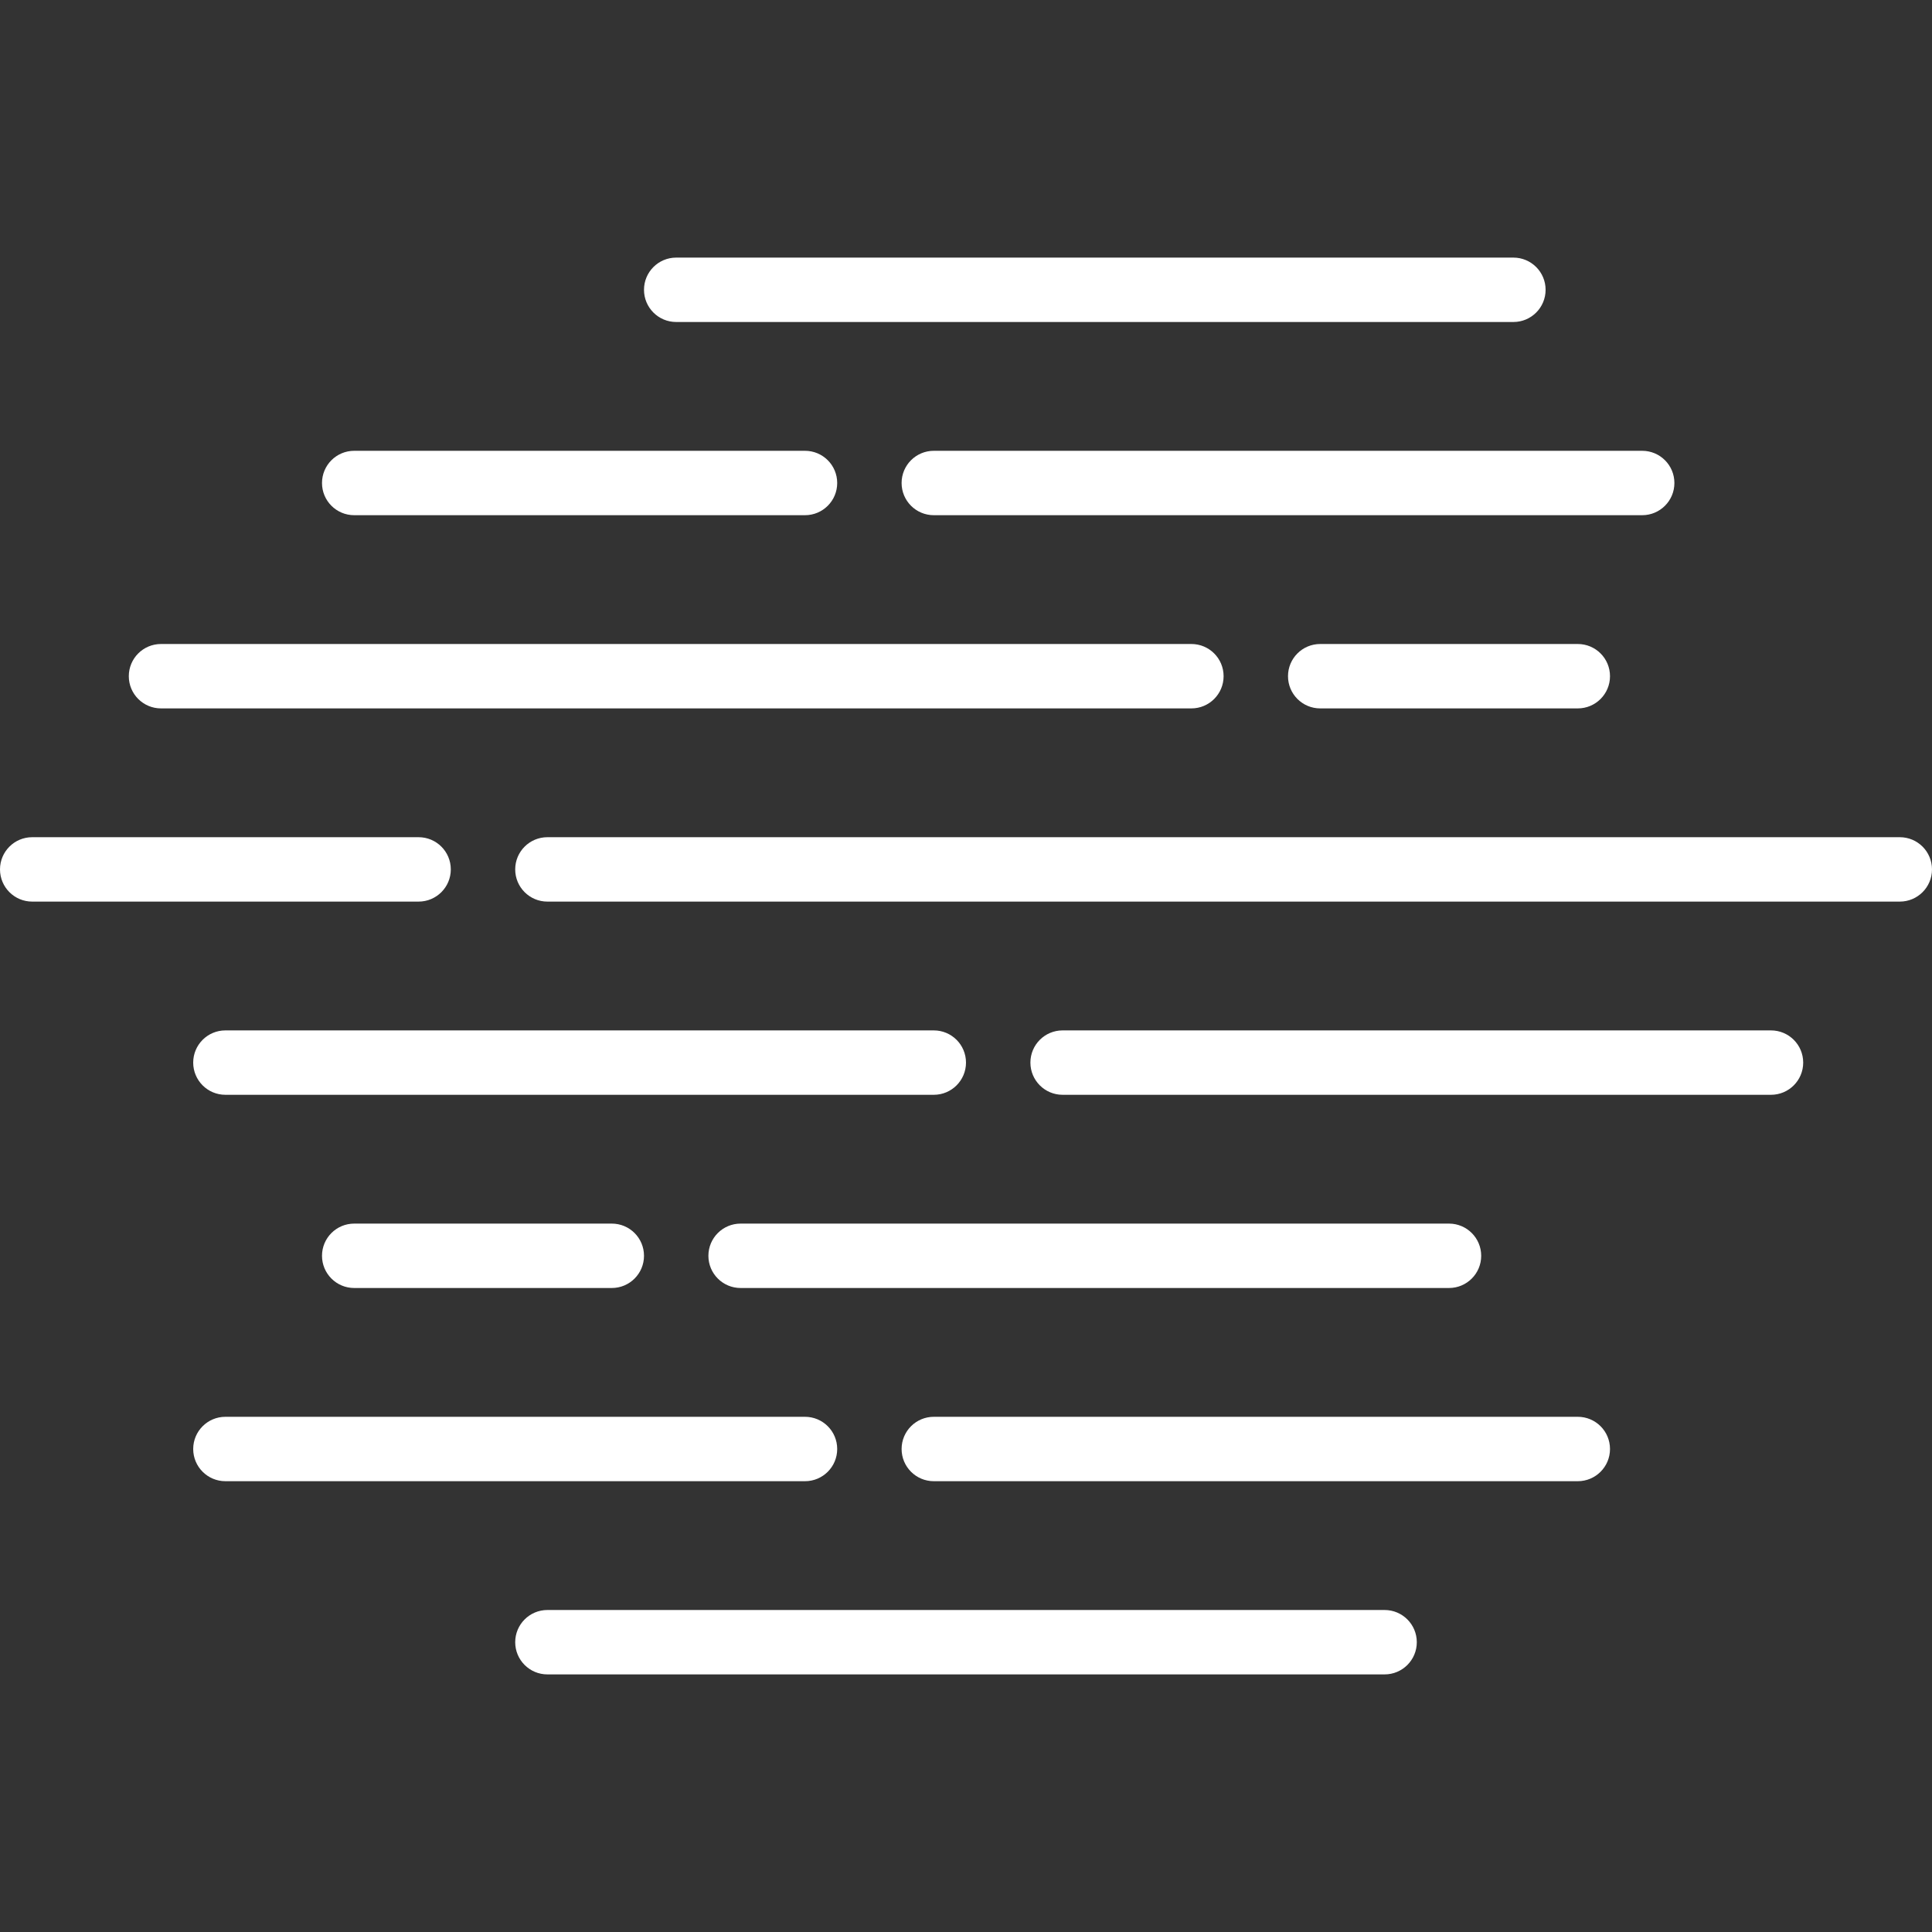 <?xml version="1.0"?>
<svg xmlns="http://www.w3.org/2000/svg" xmlns:xlink="http://www.w3.org/1999/xlink" version="1.1" id="Layer_1" x="0px" y="0px" viewBox="0 0 512 512" style="enable-background:new 0 0 512 512;" xml:space="preserve" width="512px" height="512px" class=""><rect x="0" y="0" width="512" height="512" fill="#333333" stroke="none"/><g><g>
	<g>
		<g>
			<path d="M42.667,187.733h273.067c4.719,0,8.533-3.823,8.533-8.533s-3.814-8.533-8.533-8.533H42.667     c-4.719,0-8.533,3.823-8.533,8.533S37.948,187.733,42.667,187.733z" data-original="#000000" class="active-path" data-old_color="#ffffff" fill="#ffffff"/>
			<path d="M247.467,273.067H59.733c-4.719,0-8.533,3.823-8.533,8.533c0,4.71,3.814,8.533,8.533,8.533h187.733     c4.719,0,8.533-3.823,8.533-8.533C256,276.89,252.186,273.067,247.467,273.067z" data-original="#000000" class="active-path" data-old_color="#ffffff" fill="#ffffff"/>
			<path d="M119.467,230.4c0-4.71-3.814-8.533-8.533-8.533H8.533C3.814,221.867,0,225.69,0,230.4c0,4.71,3.814,8.533,8.533,8.533     h102.4C115.652,238.933,119.467,235.11,119.467,230.4z" data-original="#000000" class="active-path" data-old_color="#ffffff" fill="#ffffff"/>
			<path d="M93.867,136.533h119.467c4.719,0,8.533-3.823,8.533-8.533c0-4.71-3.814-8.533-8.533-8.533H93.867     c-4.719,0-8.533,3.823-8.533,8.533C85.333,132.71,89.148,136.533,93.867,136.533z" data-original="#000000" class="active-path" data-old_color="#ffffff" fill="#ffffff"/>
			<path d="M238.933,128c0,4.71,3.814,8.533,8.533,8.533H435.2c4.719,0,8.533-3.823,8.533-8.533c0-4.71-3.814-8.533-8.533-8.533     H247.467C242.748,119.467,238.933,123.29,238.933,128z" data-original="#000000" class="active-path" data-old_color="#ffffff" fill="#ffffff"/>
			<path d="M349.867,170.667c-4.719,0-8.533,3.823-8.533,8.533s3.814,8.533,8.533,8.533h68.267c4.719,0,8.533-3.823,8.533-8.533     s-3.814-8.533-8.533-8.533H349.867z" data-original="#000000" class="active-path" data-old_color="#ffffff" fill="#ffffff"/>
			<path d="M179.2,85.333h221.867c4.719,0,8.533-3.823,8.533-8.533s-3.814-8.533-8.533-8.533H179.2     c-4.719,0-8.533,3.823-8.533,8.533S174.481,85.333,179.2,85.333z" data-original="#000000" class="active-path" data-old_color="#ffffff" fill="#ffffff"/>
			<path d="M469.333,273.067H281.6c-4.719,0-8.533,3.823-8.533,8.533c0,4.71,3.814,8.533,8.533,8.533h187.733     c4.719,0,8.533-3.823,8.533-8.533C477.867,276.89,474.052,273.067,469.333,273.067z" data-original="#000000" class="active-path" data-old_color="#ffffff" fill="#ffffff"/>
			<path d="M418.133,375.467H247.467c-4.719,0-8.533,3.823-8.533,8.533s3.814,8.533,8.533,8.533h170.667     c4.719,0,8.533-3.823,8.533-8.533S422.852,375.467,418.133,375.467z" data-original="#000000" class="active-path" data-old_color="#ffffff" fill="#ffffff"/>
			<path d="M366.933,426.667H145.067c-4.719,0-8.533,3.823-8.533,8.533s3.814,8.533,8.533,8.533h221.867     c4.719,0,8.533-3.823,8.533-8.533S371.652,426.667,366.933,426.667z" data-original="#000000" class="active-path" data-old_color="#ffffff" fill="#ffffff"/>
			<path d="M503.467,221.867h-358.4c-4.719,0-8.533,3.823-8.533,8.533c0,4.71,3.814,8.533,8.533,8.533h358.4     c4.719,0,8.533-3.823,8.533-8.533C512,225.69,508.186,221.867,503.467,221.867z" data-original="#000000" class="active-path" data-old_color="#ffffff" fill="#ffffff"/>
			<path d="M93.867,324.267c-4.719,0-8.533,3.823-8.533,8.533s3.814,8.533,8.533,8.533h68.267c4.719,0,8.533-3.823,8.533-8.533     s-3.814-8.533-8.533-8.533H93.867z" data-original="#000000" class="active-path" data-old_color="#ffffff" fill="#ffffff"/>
			<path d="M221.867,384c0-4.71-3.814-8.533-8.533-8.533h-153.6c-4.719,0-8.533,3.823-8.533,8.533s3.814,8.533,8.533,8.533h153.6     C218.052,392.533,221.867,388.71,221.867,384z" data-original="#000000" class="active-path" data-old_color="#ffffff" fill="#ffffff"/>
			<path d="M187.733,332.8c0,4.71,3.814,8.533,8.533,8.533H384c4.719,0,8.533-3.823,8.533-8.533s-3.814-8.533-8.533-8.533H196.267     C191.548,324.267,187.733,328.09,187.733,332.8z" data-original="#000000" class="active-path" data-old_color="#ffffff" fill="#ffffff"/>
		</g>
	</g>
</g></g> </svg>
